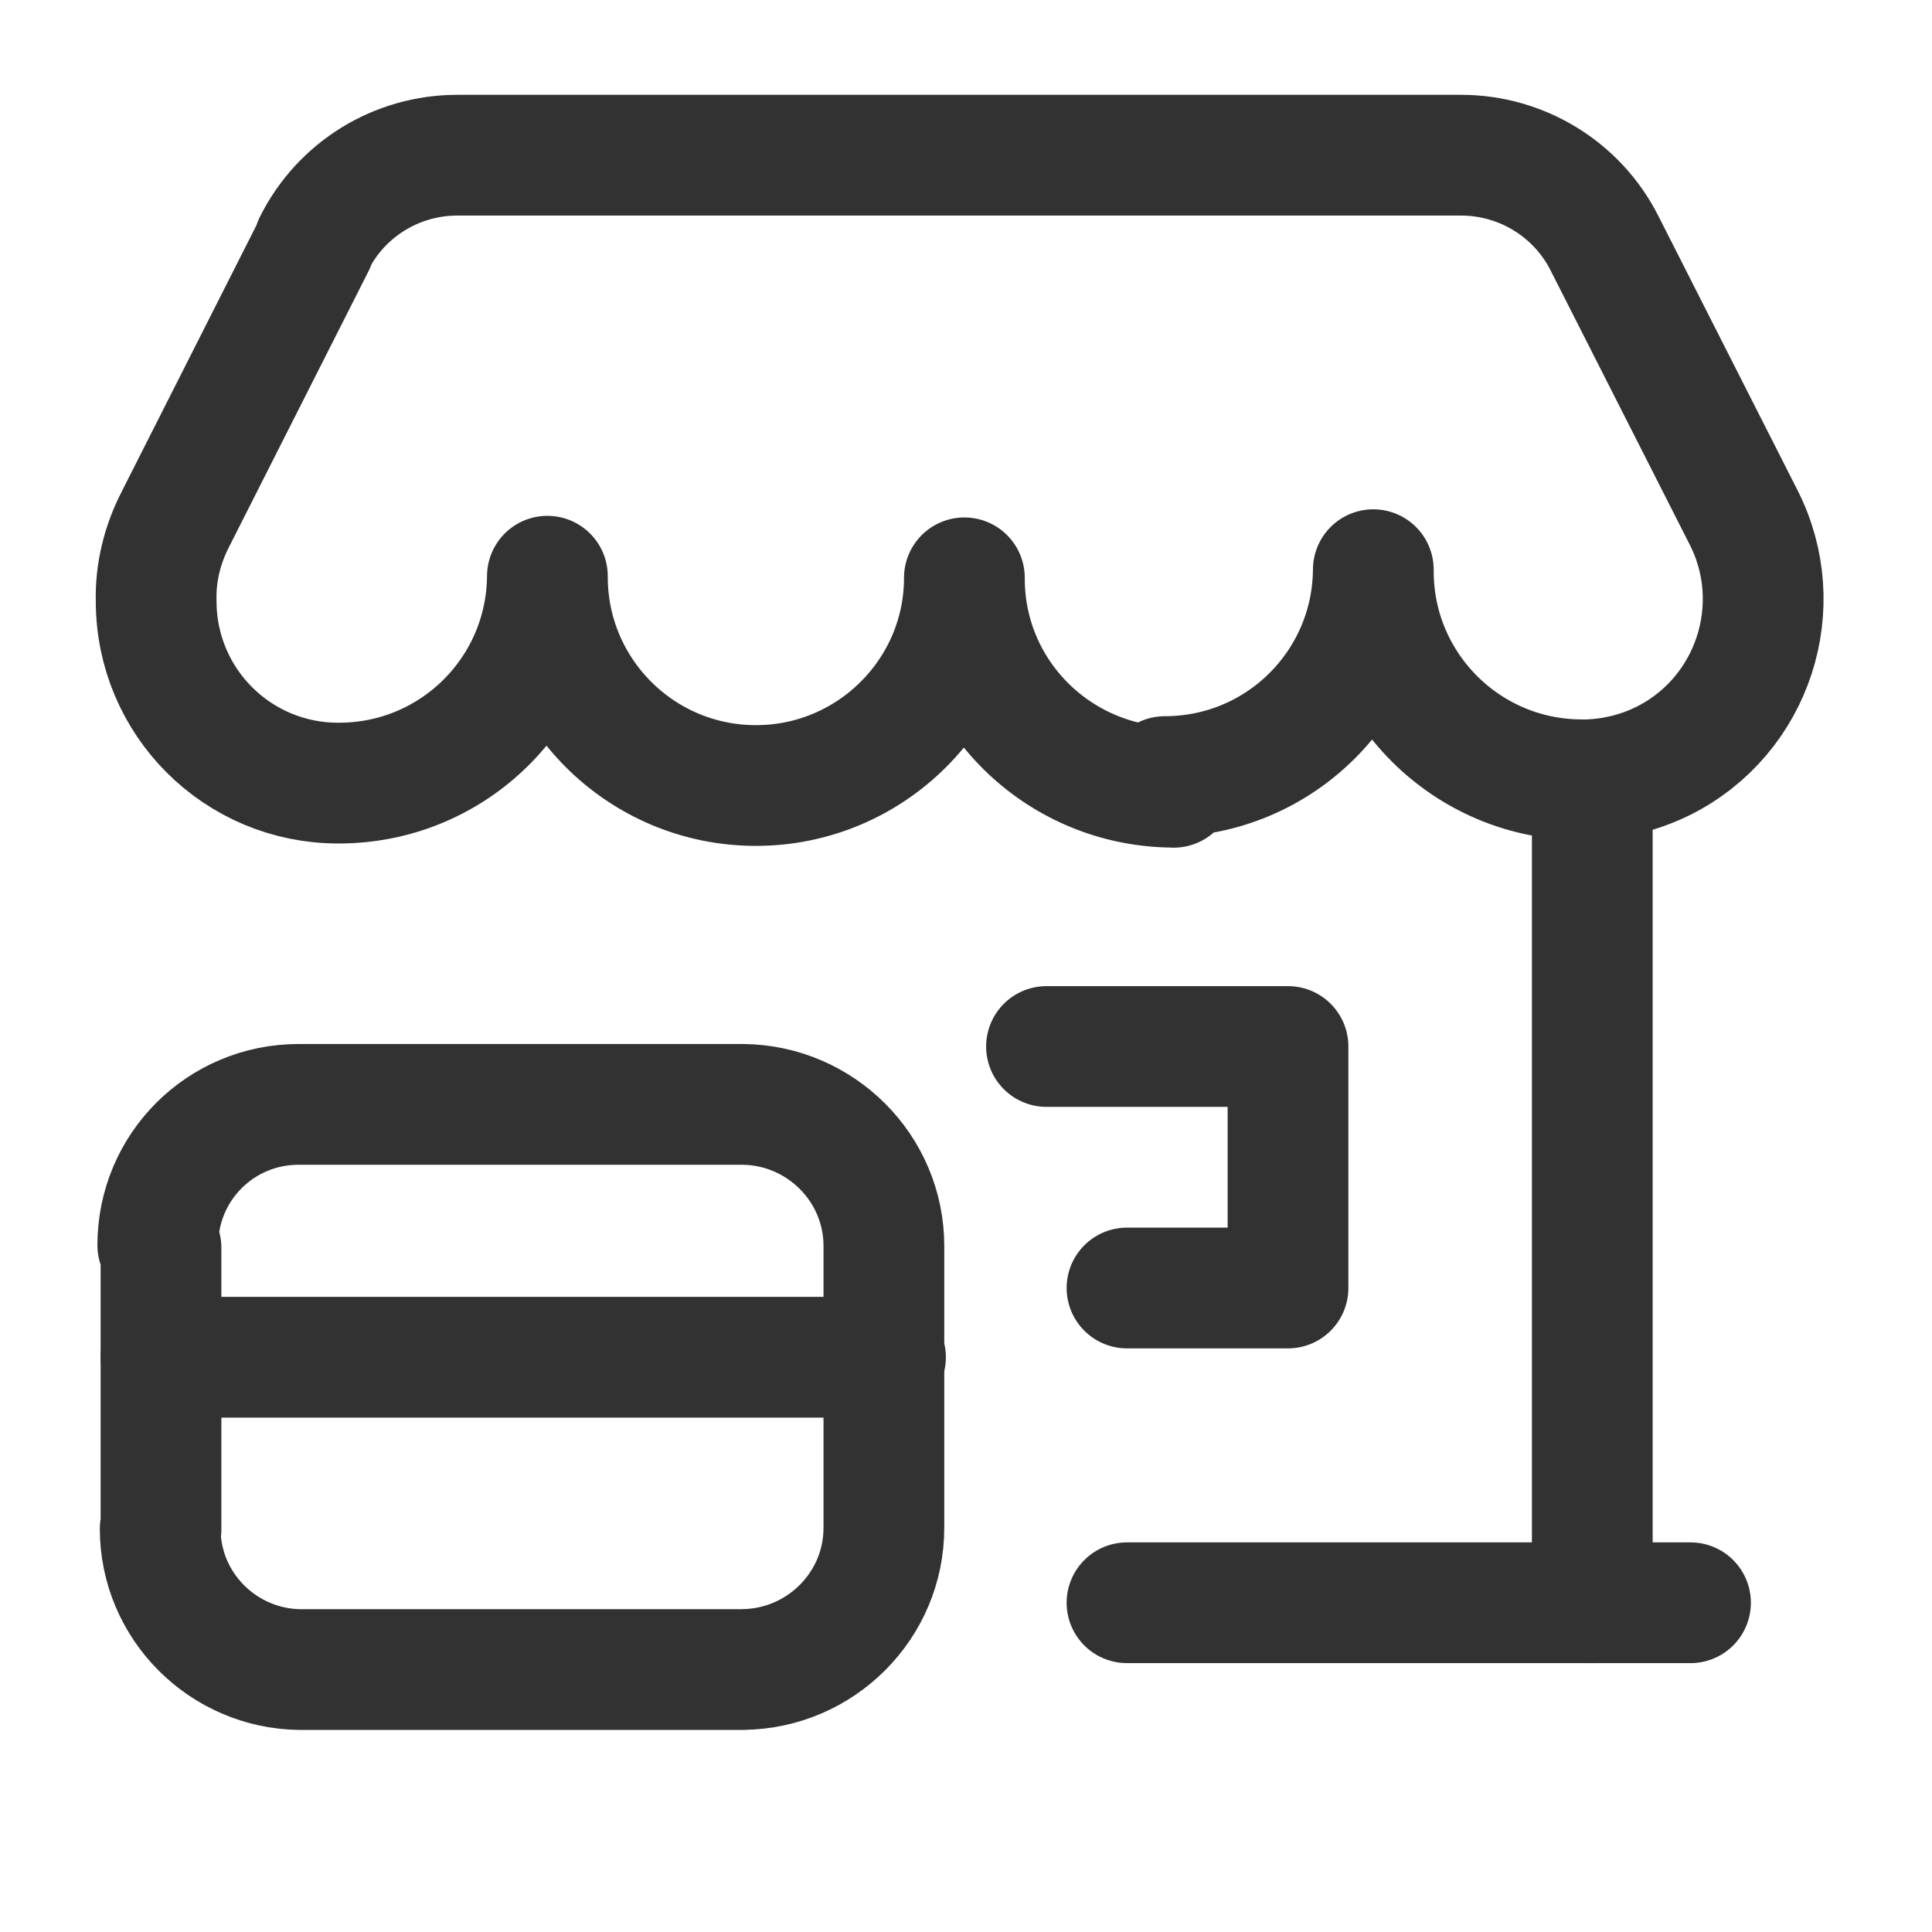 <svg viewBox="0 0 24 24" xmlns="http://www.w3.org/2000/svg"><g fill="none"><path d="M0 0h24v24H0Z"/><g stroke-linecap="round" stroke-width="1.5" stroke="#323232" fill="none" stroke-linejoin="round"><path d="M14 19.91h7"/><path d="M19.78 9.78v10.13"/><path d="M13 13h3v3h-2"/><path d="M14.58 9.78l-.01-.001c-1.43-.01-2.59-1.16-2.59-2.59 0 0 0-.001 0-.001v-.01c0 1.42-1.16 2.58-2.59 2.58s-2.59-1.16-2.59-2.59l0-.01c-.01 1.42-1.16 2.57-2.59 2.57v0l-.01 0c-1.25 0-2.26-1.01-2.26-2.26 -.01-.36.08-.71.24-1.02l1.73-3.42 -.01 0c.34-.68 1.03-1.1 1.78-1.1h12.47l0 0c.75 0 1.44.42 1.78 1.09l1.73 3.41 0 0c.56 1.1.12 2.46-.99 3.02 -.32.16-.67.24-1.02.24v0 0 0l0-.001c-1.43 0-2.59-1.16-2.59-2.59 -.001-.01 0-.01 0-.01l0-.01c-.01 1.42-1.16 2.57-2.59 2.57"/><path d="M2 15.5V19l-.01-.01c0 .96.78 1.74 1.74 1.75h5.5l0-.001c.96-.01 1.75-.79 1.75-1.76v-3.5l0 0c0-.97-.79-1.75-1.75-1.76H3.72l-.01 0c-.97 0-1.75.78-1.75 1.75Z"/><path d="M11 16.86H2"/></g></g></svg>